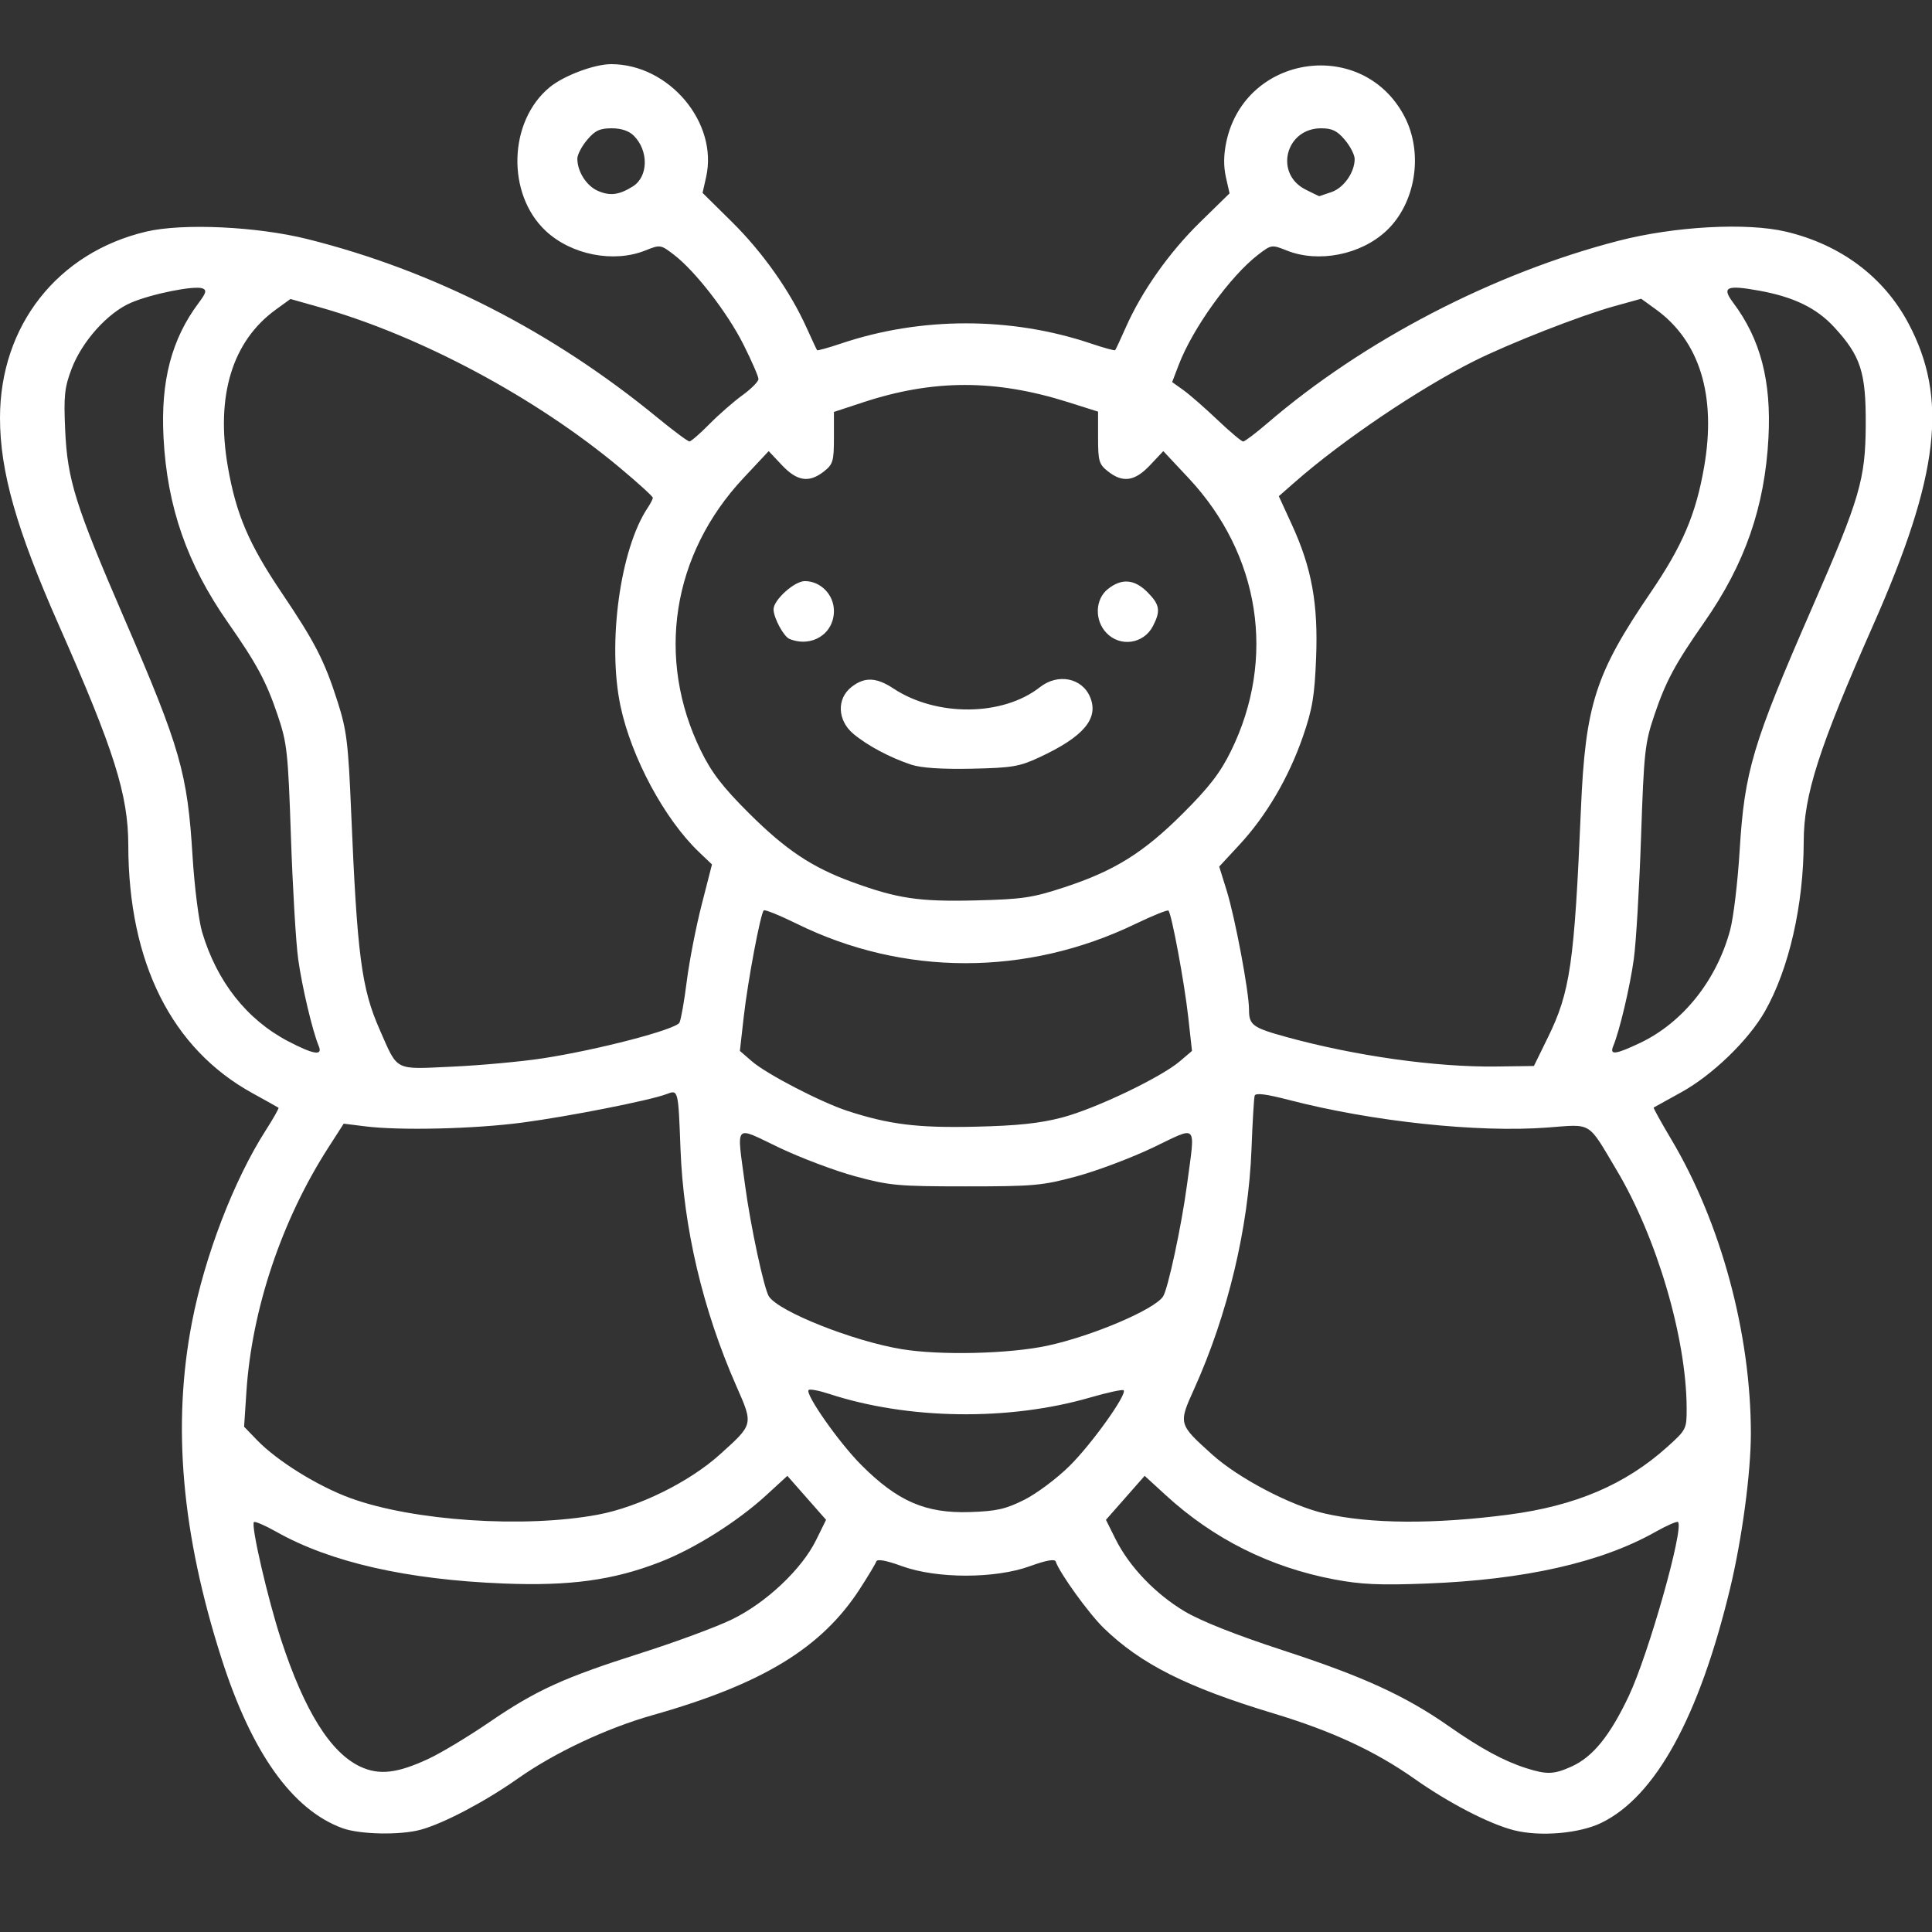 <?xml version="1.0" encoding="UTF-8" standalone="no"?>
<!-- Created with Inkscape (http://www.inkscape.org/) -->

<svg
   version="1.1"
   id="svg1"
   width="512"
   height="512"
   viewBox="0 0 512 512"
   sodipodi:docname="butterfly-outline-white.svg"
   inkscape:version="1.3 (0e150ed6c4, 2023-07-21)"
   xmlns:inkscape="http://www.inkscape.org/namespaces/inkscape"
   xmlns:sodipodi="http://sodipodi.sourceforge.net/DTD/sodipodi-0.dtd"
   xmlns="http://www.w3.org/2000/svg"
   xmlns:svg="http://www.w3.org/2000/svg">
  <rect x="0" y="0" width="512" height="512" fill="#333333" stroke="none"/>
  <defs
     id="defs1" />
  <sodipodi:namedview
     id="namedview1"
     pagecolor="#ffffff"
     bordercolor="#000000"
     borderopacity="0.25"
     inkscape:showpageshadow="2"
     inkscape:pageopacity="0.0"
     inkscape:pagecheckerboard="0"
     inkscape:deskcolor="#d1d1d1"
     inkscape:zoom="1.359375"
     inkscape:cx="256"
     inkscape:cy="255.63218"
     inkscape:window-width="1350"
     inkscape:window-height="1237"
     inkscape:window-x="946"
     inkscape:window-y="63"
     inkscape:window-maximized="0"
     inkscape:current-layer="svg1" />
  <path
     style="fill:#ffffff;stroke:none;fill-opacity:1"
     d="M 90.724,484.473 C 77.451,479.6 66.68,464.474 58.698,439.5 48.113,406.382 45.595,377.637 50.887,350.337 c 3.41,-17.593 11.104,-37.603 19.512,-50.747 2.044,-3.195 3.577,-5.908 3.408,-6.03 -0.169,-0.122 -3.281,-1.859 -6.915,-3.86 C 45.47,277.903 34.052,255.098 33.999,224 33.976,210.612 30.273,198.878 15.59,165.664 4.357,140.255 0,124.909 0,110.752 0,86.333 15.23,66.927 38.75,61.379 48.408,59.101 68.123,60.017 81.5,63.366 c 33.383,8.358 64.775,24.374 92.715,47.302 4.243,3.482 8.068,6.322 8.5,6.311 0.432,-0.011 2.81,-2.076 5.285,-4.589 2.475,-2.513 6.412,-5.955 8.75,-7.649 2.337,-1.694 4.25,-3.627 4.25,-4.296 0,-0.668 -1.775,-4.754 -3.944,-9.08 -4.269,-8.513 -12.822,-19.56 -18.493,-23.886 -3.494,-2.665 -3.604,-2.681 -7.574,-1.092 -8.383,3.354 -19.585,1.146 -26.365,-5.197 -10.435,-9.762 -9.909,-29.04 1.038,-38.064 C 149.394,20.051 157.507,17 161.956,17 c 15.358,0 28.412,15.507 25.176,29.908 l -0.946,4.212 7.782,7.69 c 8.148,8.052 15.4,18.324 19.753,27.976 1.417,3.143 2.682,5.849 2.811,6.014 0.129,0.165 2.999,-0.631 6.376,-1.769 21.143,-7.123 45.041,-7.123 66.184,0 3.378,1.138 6.272,1.934 6.432,1.769 0.16,-0.165 1.426,-2.873 2.814,-6.018 4.235,-9.597 11.507,-19.898 19.702,-27.909 l 7.802,-7.627 -0.966,-4.3 c -0.649,-2.888 -0.61,-5.966 0.117,-9.373 4.976,-23.296 36.225,-27.724 47.213,-6.69 5.088,9.739 2.973,23.008 -4.831,30.309 -6.78,6.343 -17.982,8.551 -26.365,5.197 -3.961,-1.585 -4.088,-1.567 -7.486,1.025 -7.443,5.677 -17.414,19.492 -21.173,29.336 l -1.721,4.507 2.935,2.09 c 1.614,1.149 5.673,4.692 9.02,7.872 3.347,3.18 6.436,5.783 6.864,5.783 0.429,0 3.315,-2.179 6.415,-4.843 C 361.397,90.216 395.784,72.359 429,63.791 c 14.795,-3.816 33.885,-4.857 44.25,-2.412 14.493,3.419 25.92,11.951 32.469,24.242 10.607,19.908 8.226,40.379 -9.309,80.043 -14.383,32.536 -18.387,45.008 -18.406,57.336 -0.025,16.823 -3.888,33.746 -10.271,45 -4.345,7.661 -13.94,16.937 -22.234,21.493 -3.85,2.115 -7.115,3.922 -7.255,4.015 -0.14,0.093 1.969,3.908 4.687,8.478 13.14,22.092 21.067,51.414 21.067,77.923 0,10.449 -2.351,27.969 -5.515,41.091 -8.218,34.082 -19.762,55.092 -34.107,62.071 -5.82,2.831 -16.192,3.717 -23.117,1.973 -6.503,-1.638 -17.218,-7.172 -26.363,-13.616 -10.454,-7.367 -21.9,-12.679 -37.398,-17.356 -22.95,-6.926 -35.173,-13.074 -45.02,-22.643 -3.934,-3.823 -11.703,-14.596 -12.714,-17.63 -0.238,-0.714 -2.601,-0.28 -6.815,1.253 -9.211,3.35 -24.691,3.35 -33.902,0 -4.214,-1.532 -6.577,-1.967 -6.815,-1.253 -0.2,0.601 -2.152,3.86 -4.338,7.241 -10.137,15.684 -25.828,25.252 -54.896,33.476 -12.236,3.462 -26.01,9.944 -35.82,16.857 -8.638,6.087 -19.581,11.848 -25.68,13.52 -5.431,1.488 -16.17,1.271 -20.776,-0.42 z m 22.809,-18.357 c 3.318,-1.544 10.518,-5.874 16,-9.623 12.539,-8.574 19.808,-11.889 40.467,-18.454 9.075,-2.884 19.871,-6.882 23.991,-8.885 9.058,-4.404 18.476,-13.287 22.284,-21.017 l 2.643,-5.364 -5.131,-5.829 -5.131,-5.829 -5.578,5.12 c -7.665,7.036 -19.083,14.213 -28.27,17.769 -12.335,4.774 -23.793,6.34 -41.308,5.645 -25.656,-1.018 -45.947,-5.63 -60.229,-13.691 -3.01,-1.699 -5.701,-2.861 -5.979,-2.582 -0.843,0.843 3.688,20.447 7.211,31.201 6.176,18.855 13.09,29.924 20.989,33.605 4.995,2.328 9.774,1.781 18.041,-2.066 z m 302.976,2.019 c 5.625,-2.555 10.142,-8.129 15.143,-18.686 5.215,-11.009 14.675,-44.456 13.037,-46.094 -0.267,-0.267 -2.949,0.904 -5.959,2.602 -14.399,8.126 -34.666,12.699 -60.729,13.701 -12.336,0.474 -17.332,0.249 -24.475,-1.106 -16.953,-3.215 -31.941,-10.717 -44.602,-22.325 l -5.578,-5.114 -5.131,5.829 -5.131,5.829 2.539,5.094 c 3.65,7.325 10.584,14.571 18.366,19.195 4.334,2.575 13.718,6.285 26.137,10.334 21.13,6.889 32.327,12.018 43.875,20.098 8.41,5.884 14.583,9.228 20.5,11.104 5.455,1.73 7.342,1.657 12.009,-0.463 z M 158.5,401.39 c 10.754,-2.015 24.182,-8.644 32.264,-15.929 8.964,-8.079 8.907,-7.845 4.36,-18.177 -8.885,-20.19 -13.991,-41.873 -14.785,-62.784 -0.602,-15.856 -0.573,-15.742 -3.732,-14.541 -4.381,1.666 -26.014,5.935 -38.222,7.543 -12.753,1.68 -32.354,2.146 -41.606,0.99 l -5.692,-0.711 -4.088,6.36 c -12.339,19.196 -20.253,42.779 -21.695,64.654 l -0.613,9.294 3.404,3.532 c 5.333,5.533 16.115,12.233 24.774,15.393 16.609,6.061 46.132,8.031 65.63,4.378 z m 241.309,8.5e-4 c 17.69,-2.31 30.939,-7.964 42.033,-17.939 5.064,-4.553 5.157,-4.74 5.138,-10.294 -0.065,-18.553 -7.892,-45.168 -18.54,-63.04 -7.824,-13.133 -6.319,-12.21 -18.44,-11.301 -18.415,1.382 -46.392,-1.606 -68.325,-7.298 -6.152,-1.596 -8.931,-1.946 -9.173,-1.154 -0.191,0.625 -0.57,6.986 -0.842,14.136 -0.793,20.882 -6.279,43.83 -15.203,63.595 -4.19,9.28 -4.189,9.284 4.778,17.366 6.956,6.27 20.859,13.562 29.764,15.613 12.133,2.793 29.006,2.903 48.809,0.318 z m -128.374,-3.922 c 3.264,-1.633 8.664,-5.67 12,-8.971 5.909,-5.846 15.345,-19.053 14.335,-20.063 -0.277,-0.277 -4.279,0.59 -8.894,1.927 -21.57,6.251 -48.306,5.87 -69.191,-0.986 -2.648,-0.869 -5.072,-1.323 -5.387,-1.008 -1.02,1.02 8.044,13.939 13.898,19.811 9.656,9.685 17.066,12.909 28.803,12.532 7.093,-0.228 9.483,-0.765 14.435,-3.242 z m 6.181,-40.854 c 11.84,-2.547 28.303,-9.556 30.605,-13.028 1.297,-1.957 4.9,-18.75 6.335,-29.529 2.227,-16.723 3.117,-15.734 -8.968,-9.96 -5.727,2.736 -14.84,6.173 -20.25,7.639 -9.078,2.46 -11.342,2.665 -29.337,2.665 -17.995,0 -20.259,-0.206 -29.337,-2.665 -5.41,-1.466 -14.523,-4.904 -20.25,-7.639 -12.086,-5.773 -11.195,-6.763 -8.968,9.96 1.435,10.779 5.038,27.572 6.335,29.529 2.678,4.04 22.399,11.86 35.204,13.96 10.268,1.684 28.522,1.244 38.632,-0.931 z M 281.5,296.143 c 8.778,-2.302 26.159,-10.611 31.196,-14.913 l 3.196,-2.73 -1,-9 c -1.019,-9.167 -4.398,-27.34 -5.241,-28.183 -0.255,-0.255 -4.219,1.345 -8.808,3.556 -28.76,13.861 -61.415,13.845 -89.634,-0.044 -4.56,-2.244 -8.523,-3.848 -8.808,-3.564 -0.877,0.877 -4.238,18.753 -5.308,28.235 l -1.016,9 3.2,2.772 c 3.902,3.38 18.346,10.868 25.356,13.144 11.092,3.602 18.549,4.52 33.867,4.169 11.141,-0.256 17.058,-0.884 23,-2.442 z M 143.778,280.479 c 14.623,-2.237 35.393,-7.661 36.292,-9.479 0.408,-0.825 1.279,-5.775 1.937,-11 0.657,-5.225 2.428,-14.319 3.935,-20.208 l 2.74,-10.708 -3.451,-3.292 c -9.113,-8.694 -17.902,-25.035 -20.789,-38.654 -3.527,-16.642 -0.078,-41.735 7.232,-52.61 0.729,-1.085 1.326,-2.265 1.326,-2.622 0,-0.357 -3.938,-3.94 -8.75,-7.961 C 141.969,105.328 111.343,88.953 84.738,81.43 l -7.762,-2.195 -3.884,2.814 c -11.549,8.366 -15.973,22.881 -12.703,41.682 2.18,12.532 5.558,20.451 14.173,33.229 8.924,13.235 11.433,18.119 14.918,29.04 2.398,7.513 2.812,10.881 3.572,29 1.601,38.218 2.743,46.948 7.566,57.868 4.935,11.173 3.651,10.519 19.253,9.806 7.496,-0.343 18.255,-1.331 23.907,-2.195 z M 410.178,275 c 5.95,-12.134 7.04,-19.649 8.78,-60.5 1.182,-27.77 3.814,-35.956 18.475,-57.479 8.46,-12.419 11.991,-20.709 14.179,-33.29 3.275,-18.829 -1.151,-33.314 -12.747,-41.714 l -3.928,-2.846 -7.219,1.999 c -8.879,2.459 -27.839,9.889 -37.135,14.552 -14.594,7.32 -34.818,20.979 -47.384,32.003 l -4.301,3.773 3.445,7.5 c 5.286,11.507 7.008,20.972 6.437,35.383 -0.4,10.094 -0.985,13.575 -3.504,20.847 -3.748,10.822 -9.672,20.924 -16.755,28.574 l -5.418,5.853 1.958,6.29 c 2.249,7.225 5.94,26.865 5.94,31.606 0,4.115 0.947,4.805 10,7.291 18.237,5.007 39.572,8.002 55.5,7.79 l 10,-0.133 z m -325.695,2.25 c -1.682,-4.025 -4.461,-15.791 -5.47,-23.155 -0.595,-4.346 -1.454,-18.858 -1.909,-32.248 C 76.335,199.22 76.086,196.935 73.573,189.5 70.553,180.565 68.096,175.994 60.351,164.9 49.562,149.449 44.307,134.346 43.337,116 42.543,100.986 45.441,89.885 52.672,80.241 54.639,77.617 54.834,76.873 53.669,76.427 51.524,75.603 40.194,77.872 34.721,80.221 28.539,82.873 21.72,90.475 18.954,97.798 17.096,102.715 16.865,104.945 17.273,114 c 0.594,13.19 2.709,19.924 15.687,49.952 14.859,34.381 16.708,40.828 18.076,63.048 0.491,7.975 1.627,16.975 2.524,20 3.889,13.113 11.843,23.213 22.792,28.939 6.747,3.529 9.225,3.928 8.131,1.311 z m 350.077,-0.822 c 11.409,-5.397 20.385,-16.639 23.961,-30.01 0.871,-3.255 1.995,-12.669 2.499,-20.919 1.293,-21.168 3.41,-28.269 19.233,-64.5 12.675,-29.023 14.115,-33.944 14.187,-48.5 0.069,-13.87 -1.324,-18.164 -8.374,-25.812 -4.676,-5.073 -10.716,-8.003 -19.928,-9.667 -8.649,-1.562 -9.939,-0.952 -6.811,3.22 7.231,9.644 10.129,20.745 9.335,35.759 -0.97,18.346 -6.225,33.449 -17.013,48.9 -7.746,11.093 -10.203,15.665 -13.222,24.6 -2.513,7.435 -2.762,9.72 -3.531,32.347 -0.455,13.391 -1.314,27.903 -1.909,32.248 -1.008,7.364 -3.788,19.129 -5.47,23.155 -1.01,2.418 0.589,2.231 7.042,-0.822 z M 282,235.164 c 13.355,-4.379 21.036,-9.166 31.529,-19.646 6.946,-6.938 9.878,-10.748 12.708,-16.518 12.007,-24.48 7.713,-52.056 -11.262,-72.312 l -6.685,-7.137 -3.513,3.725 c -4.045,4.289 -7.195,4.756 -11.142,1.652 C 291.244,123.047 291,122.217 291,115.971 v -6.884 l -7.964,-2.516 c -19.245,-6.08 -35.71,-6.066 -54.286,0.044 l -7.75,2.549 v 6.845 c 0,6.204 -0.247,7.039 -2.635,8.918 -3.946,3.104 -7.096,2.637 -11.142,-1.652 l -3.513,-3.725 -6.685,7.137 c -18.975,20.256 -23.27,47.832 -11.262,72.312 2.835,5.78 5.749,9.564 12.708,16.5 9.731,9.7 16.676,14.338 27.288,18.222 12.065,4.416 17.733,5.264 32.742,4.899 12.435,-0.303 15.062,-0.689 23.5,-3.457 z m -40.5,-32.516 c -5.595,-1.844 -11.679,-5.086 -15.366,-8.189 -4.212,-3.545 -4.443,-9.283 -0.499,-12.386 3.465,-2.725 6.584,-2.617 11.137,0.389 11.422,7.539 28.982,7.384 38.806,-0.343 4.792,-3.77 11.197,-2.492 13.331,2.66 2.337,5.641 -1.744,10.47 -13.45,15.913 -5.318,2.473 -7.247,2.797 -17.958,3.023 -7.888,0.166 -13.371,-0.199 -16,-1.066 z M 209.229,169.331 C 207.686,168.71 205,163.719 205,161.473 205,158.984 210.528,154 213.288,154 217.479,154 221,157.606 221,161.898 c 0,6.09 -5.88,9.803 -11.771,7.432 z m 83.945,-1.645 c -3.171,-3.376 -2.951,-8.929 0.461,-11.613 3.651,-2.872 6.992,-2.6 10.442,0.851 3.296,3.296 3.562,4.94 1.46,9.005 -2.455,4.747 -8.717,5.637 -12.363,1.757 z M 167.734,49.383 c 4.081,-2.573 4.204,-9.445 0.24,-13.409 C 166.682,34.682 164.65,34 162.089,34 c -3.14,0 -4.422,0.607 -6.5,3.077 C 154.165,38.769 153,40.998 153,42.03 c 0,3.454 2.423,7.244 5.476,8.566 3.211,1.39 5.633,1.073 9.258,-1.213 z m 185.147,1.508 C 356.144,49.754 359,45.663 359,42.126 c 0,-1.085 -1.165,-3.357 -2.589,-5.05 C 354.374,34.656 353.029,34 350.1,34 c -9.434,0 -12.466,12.051 -4.089,16.248 1.919,0.962 3.535,1.749 3.59,1.75 0.055,8.55e-4 1.532,-0.497 3.28,-1.107 z"
     id="path1" />
</svg>
